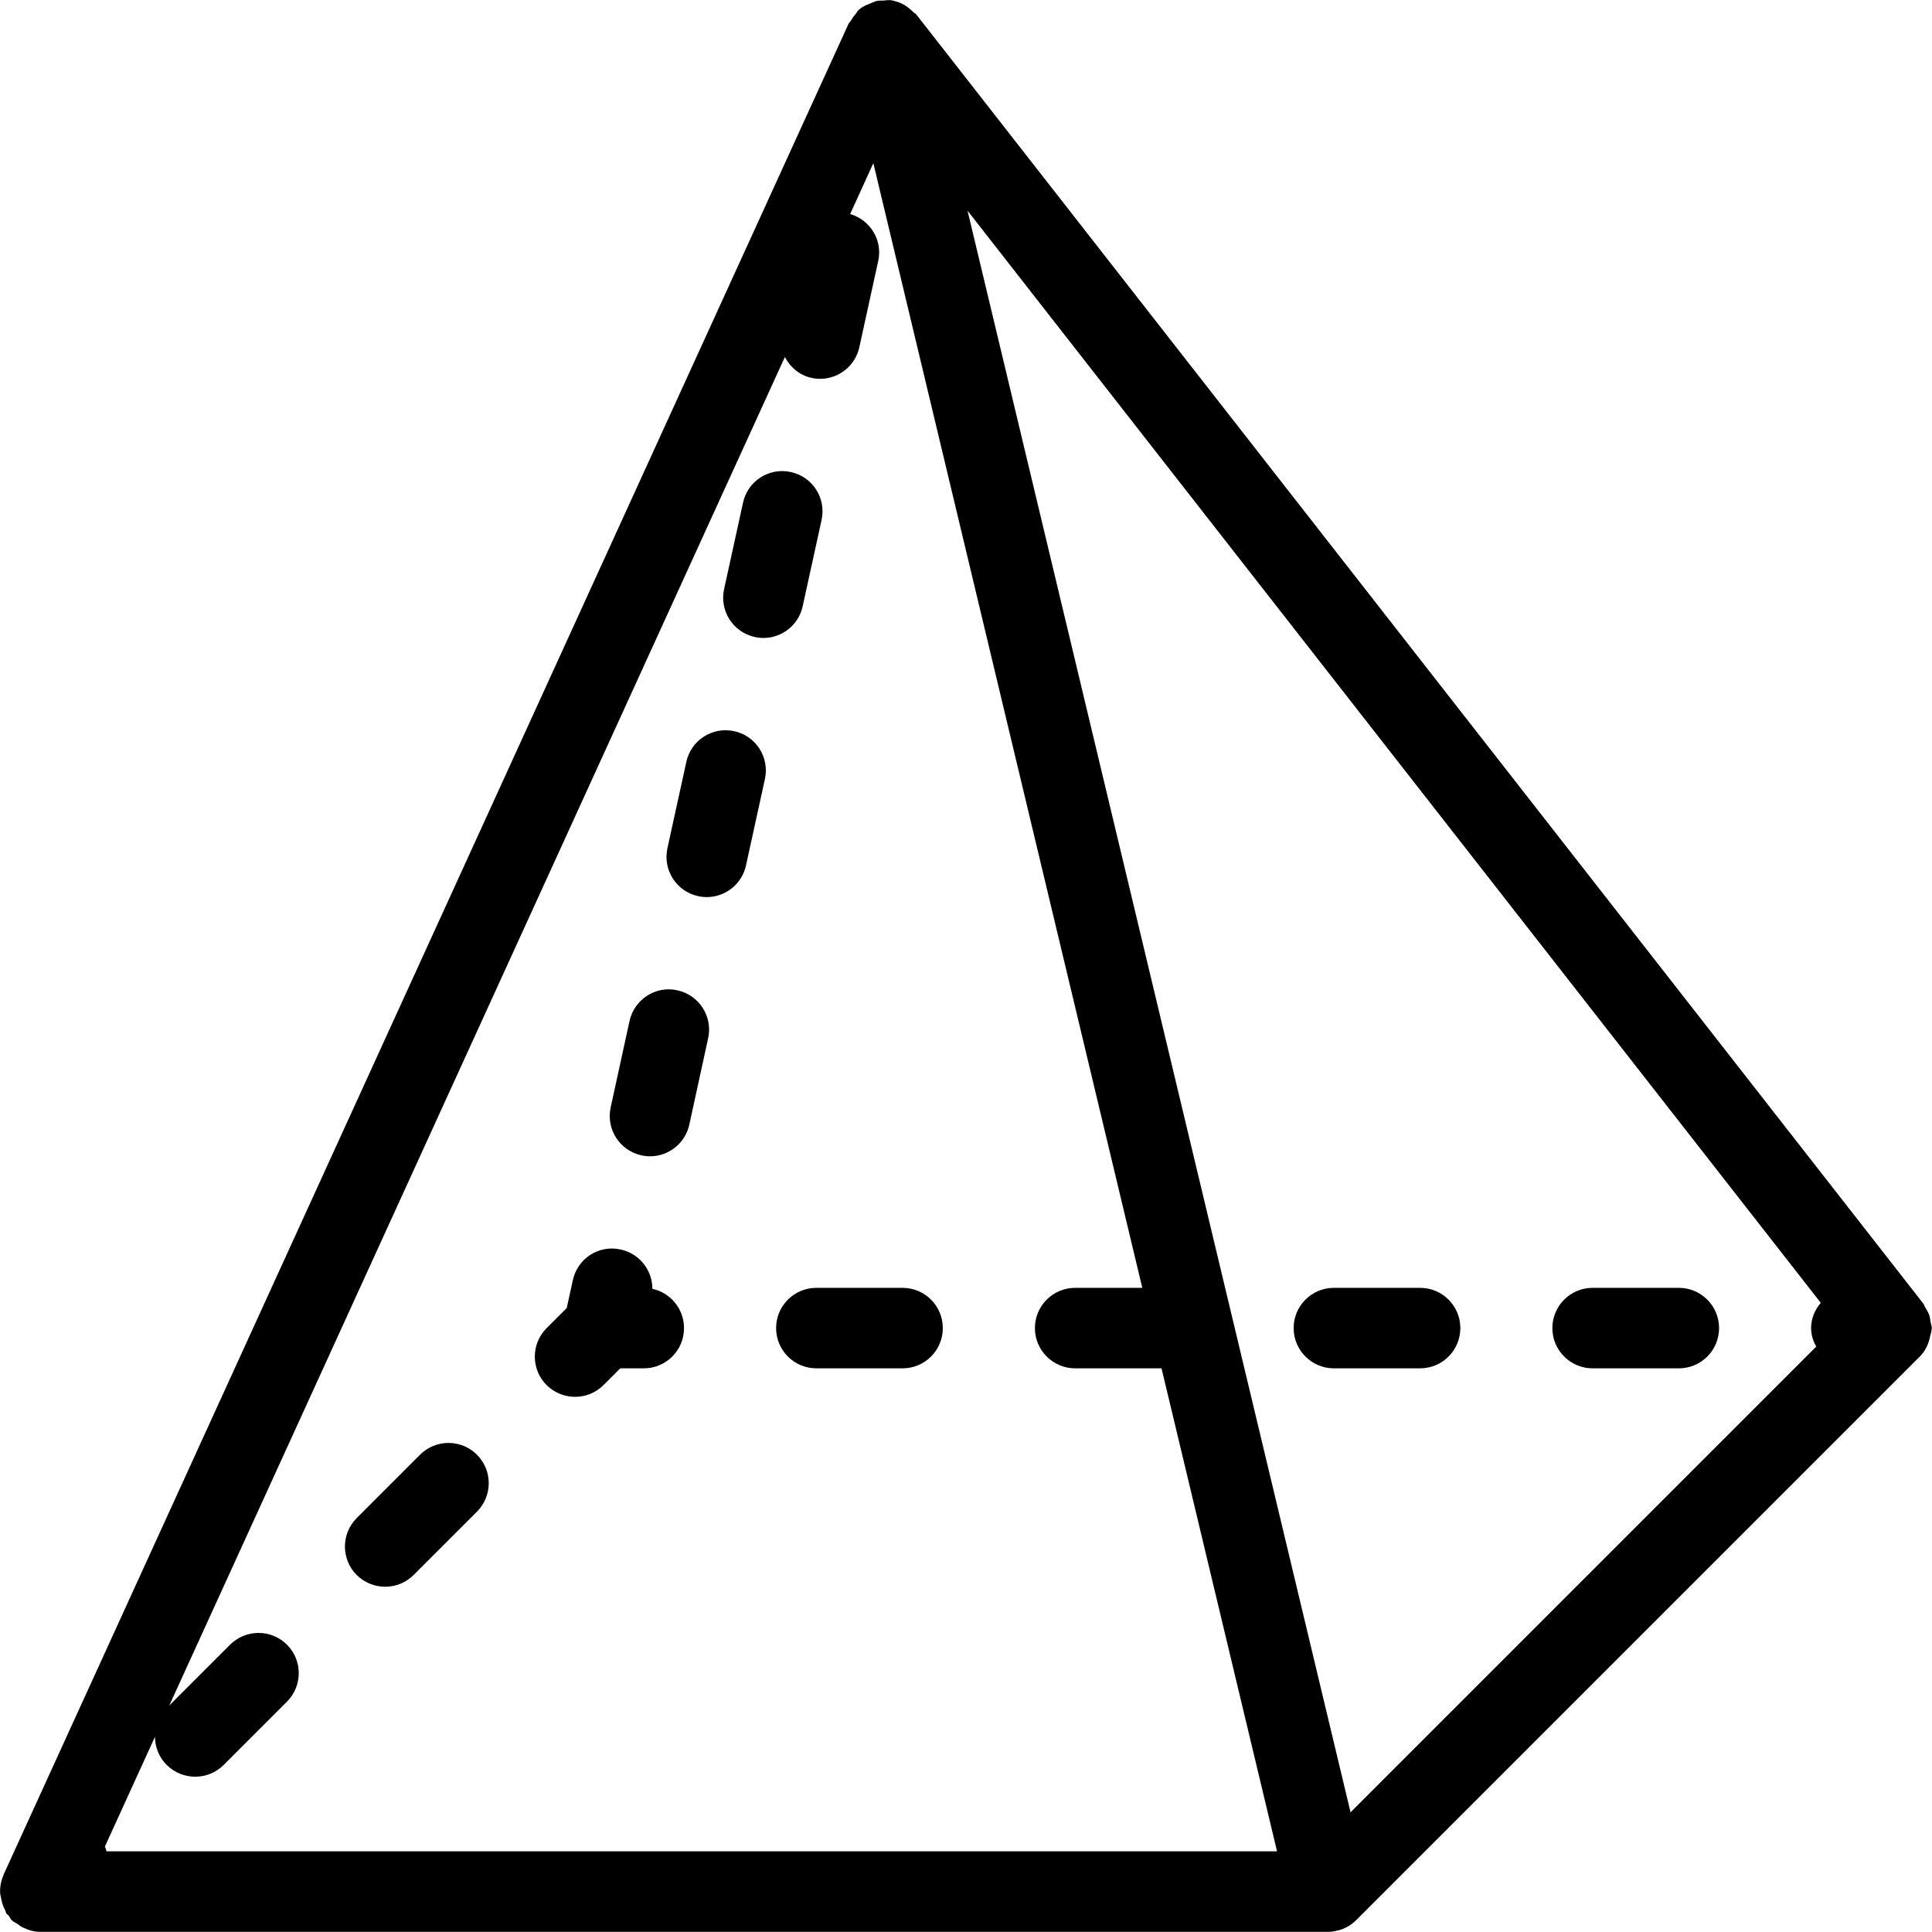 <?xml version="1.0" encoding="iso-8859-1"?>
<!-- Generator: Adobe Illustrator 19.0.0, SVG Export Plug-In . SVG Version: 6.00 Build 0)  -->
<svg version="1.1" id="Layer_1" xmlns="http://www.w3.org/2000/svg" xmlns:xlink="http://www.w3.org/1999/xlink" x="0px" y="0px"
	 viewBox="0 0 24 24" style="enable-background:new 0 0 24 24;" xml:space="preserve">
<g>
	<path d="M8.415,12.302c-0.268-0.061-0.536,0.112-0.595,0.382l-0.234,1.073c-0.059,0.27,0.112,0.536,0.382,0.595
		c0.036,0.008,0.072,0.012,0.107,0.012c0.23,0,0.437-0.16,0.488-0.394l0.234-1.073C8.856,12.627,8.685,12.361,8.415,12.302z"/>
	<path d="M9.376,7.913c0.036,0.008,0.071,0.012,0.107,0.012c0.23,0,0.437-0.159,0.488-0.393l0.235-1.073
		c0.059-0.27-0.111-0.536-0.381-0.595c-0.271-0.06-0.536,0.11-0.595,0.381L8.995,7.318C8.936,7.588,9.106,7.854,9.376,7.913z"/>
	<path d="M9.121,9.083c-0.269-0.059-0.536,0.11-0.595,0.381l-0.235,1.073c-0.059,0.27,0.111,0.536,0.381,0.595
		c0.036,0.008,0.071,0.012,0.107,0.012c0.23,0,0.437-0.159,0.488-0.393l0.235-1.073C9.561,9.408,9.391,9.142,9.121,9.083z"/>
	<path d="M8.104,16.01c0-0.23-0.159-0.437-0.393-0.488c-0.272-0.061-0.536,0.11-0.595,0.381L7.04,16.249l-0.25,0.25
		c-0.195,0.195-0.195,0.512,0,0.707c0.098,0.097,0.226,0.146,0.354,0.146s0.256-0.049,0.353-0.146l0.208-0.208h0.293
		c0.276,0,0.5-0.224,0.499-0.5C8.497,16.259,8.329,16.059,8.104,16.01z"/>
	<path d="M11.212,15.998h-1.071c-0.276,0-0.5,0.224-0.5,0.5s0.224,0.5,0.5,0.5h1.071c0.277,0,0.5-0.224,0.5-0.5
		S11.488,15.998,11.212,15.998z"/>
	<path d="M17.641,15.998H16.57c-0.276,0-0.5,0.224-0.5,0.5s0.224,0.5,0.5,0.5h1.071c0.276,0,0.5-0.224,0.5-0.5
		S17.917,15.998,17.641,15.998z"/>
	<path d="M20.855,15.998h-1.071c-0.276,0-0.5,0.224-0.5,0.5s0.224,0.5,0.5,0.5h1.071c0.277,0,0.5-0.224,0.5-0.5
		S21.131,15.998,20.855,15.998z"/>
	<path d="M5.218,18.071l-0.787,0.787c-0.195,0.195-0.195,0.512,0,0.707c0.098,0.097,0.226,0.146,0.354,0.146
		c0.128,0,0.255-0.048,0.353-0.146l0.787-0.787c0.195-0.195,0.195-0.512,0-0.707S5.413,17.876,5.218,18.071z"/>
	<path d="M23.994,16.52c0-0.007,0.004-0.014,0.004-0.021c0-0.028-0.012-0.052-0.016-0.079c-0.005-0.029-0.007-0.057-0.017-0.085
		c-0.012-0.034-0.03-0.063-0.049-0.094c-0.01-0.016-0.014-0.035-0.026-0.05L11.393,0.193c-0.007-0.008-0.013-0.016-0.02-0.023
		c-0.006-0.007-0.015-0.007-0.021-0.013c-0.064-0.066-0.141-0.121-0.237-0.143c-0.002,0-0.003-0.002-0.004-0.003
		c-0.001,0-0.002,0-0.003,0c0,0-0.001,0-0.001-0.001c-0.001,0-0.001,0-0.002,0c-0.014-0.003-0.028-0.006-0.043-0.008H11.06
		c-0.029-0.003-0.059,0.004-0.088,0.005c-0.027,0.001-0.054-0.001-0.08,0.005c-0.031,0.007-0.06,0.023-0.09,0.035
		c-0.028,0.012-0.057,0.021-0.082,0.038c-0.004,0.003-0.009,0.003-0.013,0.006c-0.016,0.013-0.032,0.025-0.047,0.039
		c-0.012,0.011-0.017,0.027-0.028,0.04c-0.024,0.027-0.044,0.055-0.062,0.087c-0.009,0.015-0.024,0.027-0.031,0.043L0.043,23.291
		c-0.001,0.003,0,0.006-0.002,0.009c-0.031,0.071-0.043,0.146-0.039,0.221c0.001,0.017,0.007,0.032,0.01,0.049
		c0.008,0.058,0.026,0.113,0.055,0.166c0.006,0.01,0.005,0.023,0.011,0.033c0.007,0.011,0.021,0.016,0.029,0.027
		c0.014,0.018,0.021,0.04,0.037,0.056c0.023,0.023,0.053,0.034,0.079,0.052c0.02,0.014,0.037,0.029,0.059,0.039
		c0.069,0.033,0.141,0.055,0.216,0.055h15.989c0.004,0,0.008,0,0.011,0c0.036,0,0.072-0.004,0.109-0.015c0.001,0,0.001,0,0.001,0
		c0.001,0,0.001,0,0.001,0c0.001,0,0.001,0,0.001,0h0.001c0.001-0.001,0.002-0.001,0.003-0.001h0.001c0.002,0,0.001,0,0.002,0h0.001
		c0.093-0.023,0.174-0.072,0.237-0.137l6.987-6.987c0.072-0.069,0.116-0.161,0.136-0.263C23.984,16.57,23.993,16.545,23.994,16.52z
		 M1.323,22.998c-0.006-0.02-0.011-0.04-0.02-0.059l0.622-1.364c0.001,0.127,0.049,0.253,0.146,0.35
		c0.098,0.097,0.226,0.146,0.354,0.146s0.256-0.049,0.353-0.146l0.787-0.787c0.195-0.195,0.195-0.512,0-0.707s-0.512-0.195-0.707,0
		l-0.755,0.755L9.75,4.435c0.066,0.126,0.18,0.226,0.33,0.259c0.036,0.008,0.071,0.012,0.107,0.012c0.23,0,0.437-0.159,0.488-0.393
		L10.91,3.24c0.056-0.258-0.1-0.508-0.349-0.581l0.288-0.632l3.341,13.971h-0.834c-0.276,0-0.5,0.224-0.5,0.5s0.224,0.5,0.5,0.5
		h1.071c0.001,0,0.001,0,0.002,0l1.435,6H1.323z M16.777,22.513L12.019,2.617l10.599,13.567c-0.072,0.086-0.12,0.193-0.12,0.314
		c0,0.085,0.026,0.161,0.064,0.23L16.777,22.513z"/>
</g>
</svg>
